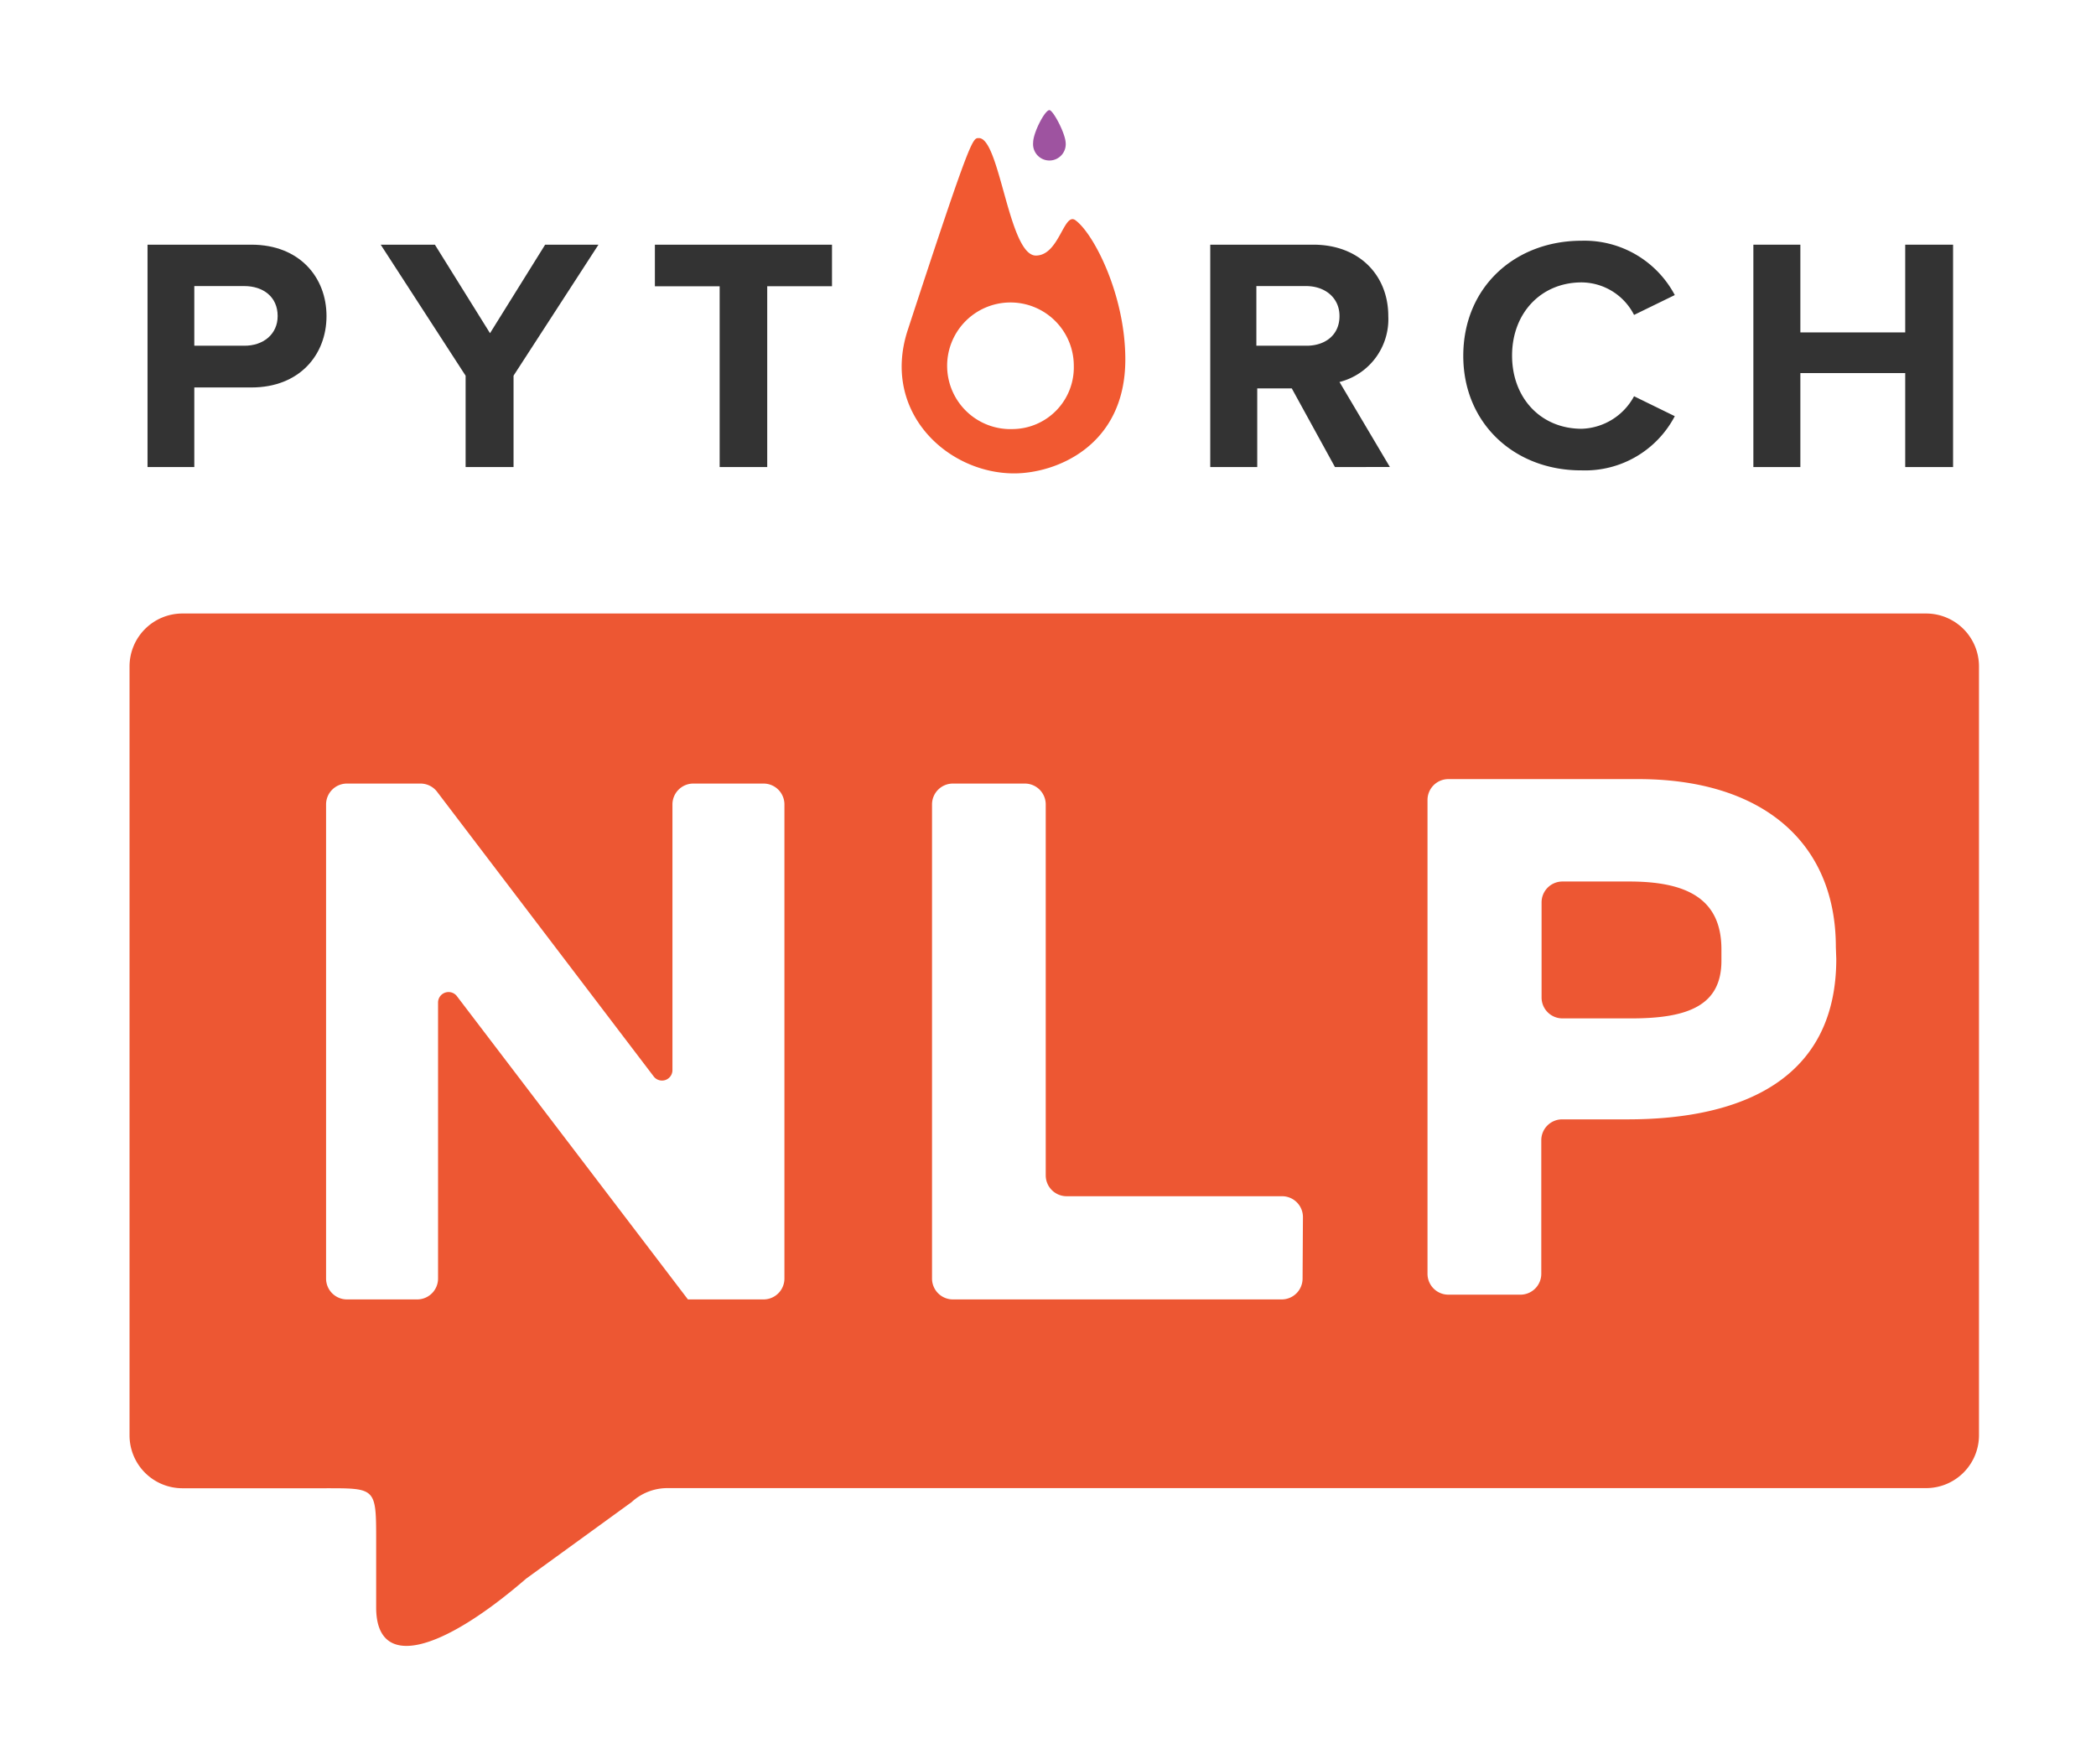 <svg id="Layer_1" data-name="Layer 1" xmlns="http://www.w3.org/2000/svg" viewBox="0 0 291.25 245.16"><defs><style>.cls-1{fill:#ed5733;}.cls-2{fill:#f15931;}.cls-3{fill:#9e53a0;}.cls-4{fill:#333;}</style></defs><title>Artboard 1</title><path class="cls-1" d="M267.64,85.25H25.3A7.35,7.35,0,0,0,18,92.6V199.45a7.35,7.35,0,0,0,7.35,7.35H44.92c7.35,0,7.35-.17,7.35,7.35v9.21c0,8.87,9.12,6.13,20.84-4l14.65-10.63a7.33,7.33,0,0,1,5-1.95H267.64a7.35,7.35,0,0,0,7.35-7.35V92.6A7.35,7.35,0,0,0,267.64,85.25ZM109,177.66a2.9,2.9,0,0,1-2.9,2.9H95.59L63.48,138.41a1.46,1.46,0,0,0-2.61.88v38.37a2.9,2.9,0,0,1-2.9,2.9H48.21a2.9,2.9,0,0,1-2.9-2.9V111.78a2.9,2.9,0,0,1,2.9-2.9h10.2A2.9,2.9,0,0,1,60.72,110l30.11,39.57a1.45,1.45,0,0,0,2.61-.88V111.78a2.9,2.9,0,0,1,2.9-2.9h9.76a2.9,2.9,0,0,1,2.9,2.9Zm72,0a2.9,2.9,0,0,1-2.9,2.9H132.41a2.9,2.9,0,0,1-2.9-2.9V111.78a2.9,2.9,0,0,1,2.9-2.9h10a2.9,2.9,0,0,1,2.9,2.9v51.54a2.9,2.9,0,0,0,2.9,2.9h29.94a2.9,2.9,0,0,1,2.9,2.91Zm74.16-44.41c0,16.59-12.91,22.29-29,22.29h-9.08a2.9,2.9,0,0,0-2.91,2.9V177a2.9,2.9,0,0,1-2.9,2.9h-10a2.9,2.9,0,0,1-2.91-2.9V111.16a2.9,2.9,0,0,1,2.91-2.9h26.38c17.1,0,27.45,8.69,27.45,23.33Z"/><path class="cls-1" d="M226.4,122.49h-9.28a2.9,2.9,0,0,0-2.91,2.9v13.22a2.9,2.9,0,0,0,2.91,2.9h9.59c7.88,0,12.49-1.81,12.49-8V131.9C239.2,124.83,234.29,122.49,226.4,122.49Z"/><path class="cls-2" d="M149.46,30.62c-1.63-1.26-2.26,4.89-5.52,4.89-3.77,0-5-16.32-7.91-16.32-.88,0-1-.5-9.92,26.75-3.64,11.3,5.52,19.84,14.81,19.84,5.78,0,15.45-3.77,15.45-15.83C156.37,41,152,32.5,149.46,30.62Zm-8.66,29a8.8,8.8,0,1,1,8.41-8.79A8.57,8.57,0,0,1,140.8,59.62Z"/><path class="cls-3" d="M145.82,15.3c-.63,0-2.26,3.14-2.26,4.52a2.27,2.27,0,1,0,4.52,0C148,18.44,146.32,15.3,145.82,15.3Z"/><path class="cls-4" d="M20.5,64.9V34H34.94c6.66,0,10.43,4.52,10.43,9.92s-3.77,9.92-10.43,9.92H27V64.9Zm18.08-21c0-2.64-2-4.15-4.64-4.15H27v8.29h6.91C36.58,48.07,38.58,46.44,38.58,43.93Z"/><path class="cls-4" d="M64.7,64.9V52.21L52.9,34h7.53l7.66,12.3L75.75,34h7.41l-11.8,18.2V64.9Z"/><path class="cls-4" d="M100,64.9V39.78H91V34h24.61v5.77h-9V64.9Z"/><path class="cls-4" d="M185.5,64.9l-6-10.93H174.7V64.9h-6.53V34h14.32c6.4,0,10.42,4.27,10.42,9.92a9,9,0,0,1-6.78,9.16l7,11.81Zm.63-21c0-2.51-2-4.15-4.65-4.15h-6.9v8.29h6.9C184.12,48.07,186.13,46.56,186.13,43.93Z"/><path class="cls-4" d="M203.33,49.45c0-9.54,7.16-16,16.45-16A14.21,14.21,0,0,1,232.72,41l-5.66,2.76a8.25,8.25,0,0,0-7.28-4.52c-5.65,0-9.67,4.27-9.67,10.17s4,10.17,9.67,10.17a8.57,8.57,0,0,0,7.28-4.52l5.66,2.77a14.07,14.07,0,0,1-12.94,7.53C210.49,65.4,203.33,58.87,203.33,49.45Z"/><path class="cls-4" d="M264.74,64.9V51.84H250.17V64.9h-6.53V34h6.53V46.19h14.57V34h6.65V64.9Z"/></svg>